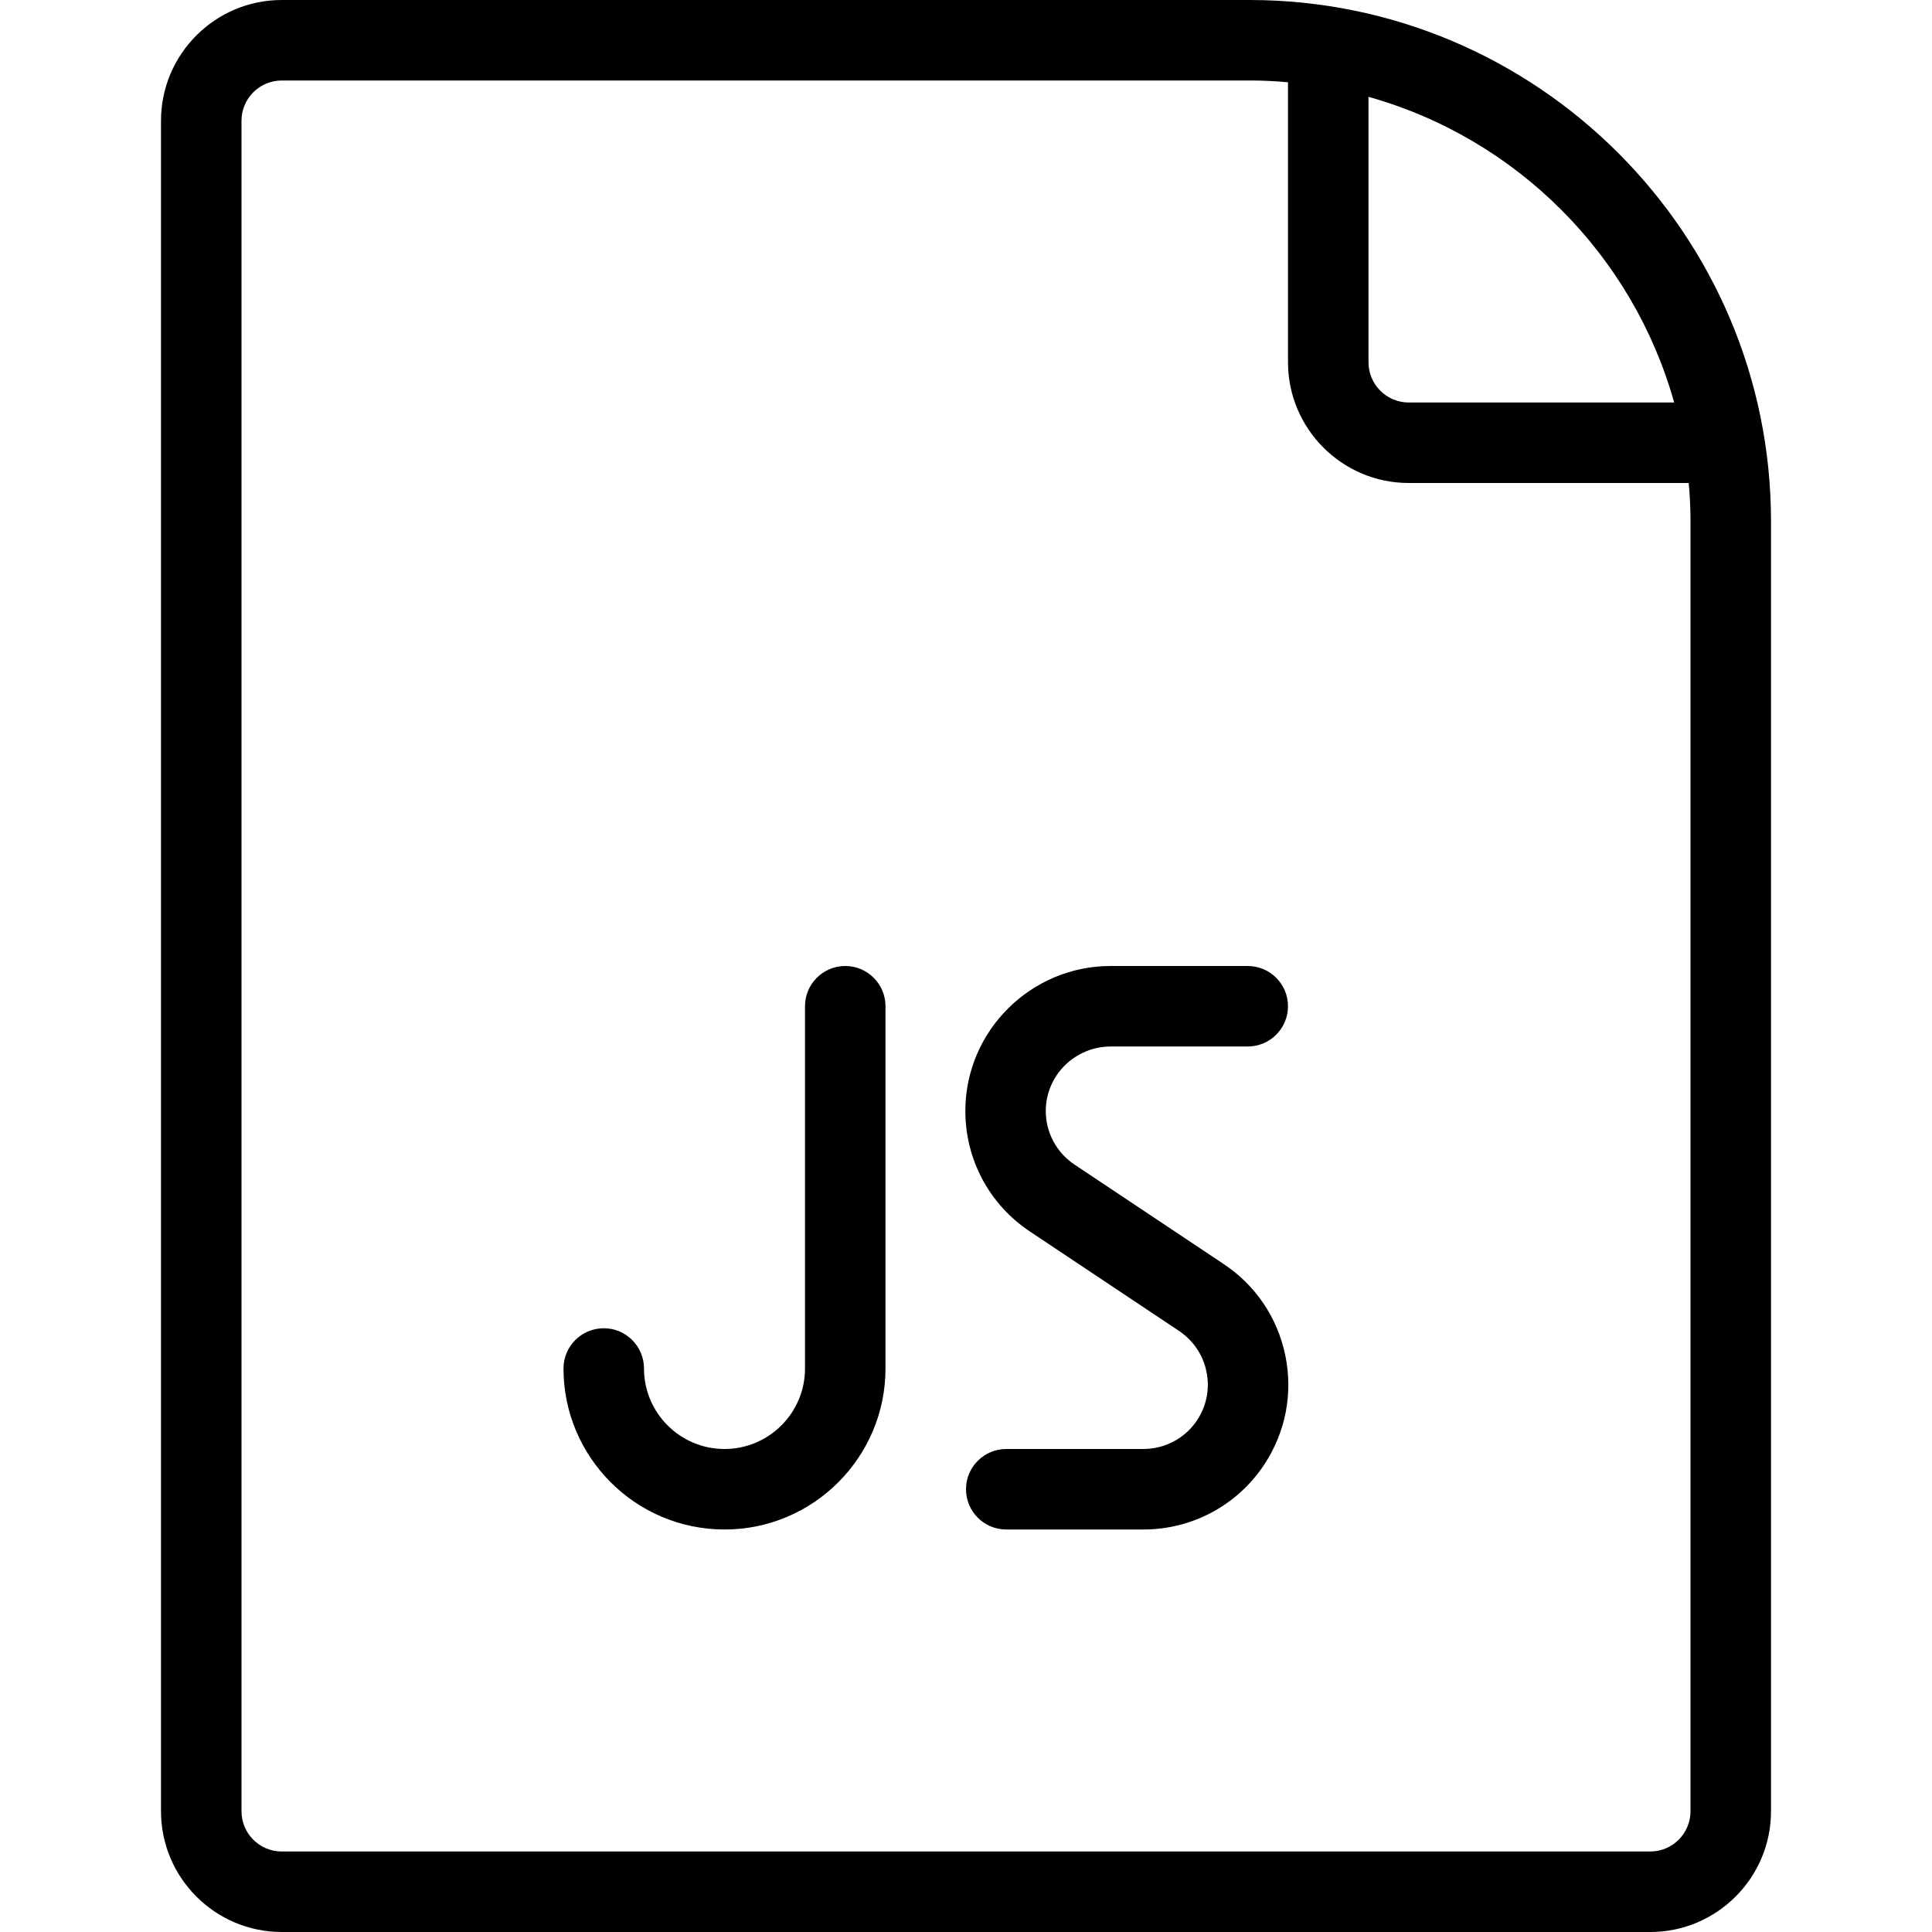<?xml version="1.0" encoding="utf-8"?>
<!-- Generator: Adobe Illustrator 22.1.0, SVG Export Plug-In . SVG Version: 6.00 Build 0)  -->
<svg version="1.1" id="Layer_1" xmlns="http://www.w3.org/2000/svg" xmlns:xlink="http://www.w3.org/1999/xlink" x="0px" y="0px"
	 viewBox="0 0 24 24" style="enable-background:new 0 0 24 24;" xml:space="preserve">
<g>
	<title>file-js</title>
	<path d="M3.5,24C2.673,24,2,23.327,2,22.5v-21C2,0.673,2.673,0,3.5,0h12.025C19.097,0.002,22.002,2.908,22,6.478V22.5
		c0,0.827-0.673,1.5-1.5,1.5H3.5z M3.5,1C3.224,1,3,1.224,3,1.5v21C3,22.776,3.224,23,3.5,23h17c0.276,0,0.5-0.224,0.5-0.5V6.478
		C21,6.323,20.993,6.163,20.978,6H17.5C16.673,6,16,5.327,16,4.5V1.022C15.839,1.007,15.683,1,15.528,1H3.5z M17,4.5
		C17,4.776,17.224,5,17.5,5h3.297C20.283,3.164,18.836,1.717,17,1.203V4.5z"/>
	<path d="M9,19c-1.103,0-2-0.897-2-2c0-0.276,0.224-0.5,0.5-0.5S8,16.724,8,17c0,0.552,0.449,1,1,1s1-0.448,1-1v-4.5
		c0-0.276,0.224-0.5,0.5-0.5s0.5,0.224,0.5,0.5V17C11,18.103,10.103,19,9,19z"/>
	<path d="M12.5,19c-0.276,0-0.5-0.224-0.5-0.5s0.224-0.5,0.5-0.5h1.7c0.274,0,0.525-0.135,0.673-0.361
		c0.117-0.178,0.158-0.392,0.114-0.601c-0.043-0.209-0.166-0.389-0.344-0.507L12.8,15.302c-0.509-0.335-0.812-0.901-0.808-1.513
		C11.998,12.802,12.808,12,13.796,12H15.5c0.276,0,0.5,0.224,0.5,0.5c0,0.276-0.224,0.5-0.5,0.5h-1.7
		c-0.446,0-0.806,0.357-0.809,0.795c-0.002,0.272,0.133,0.524,0.36,0.674l1.843,1.229c0.399,0.262,0.674,0.666,0.772,1.137
		c0.098,0.47,0.006,0.951-0.258,1.354C15.375,18.696,14.812,19,14.204,19H12.5z"/>
</g>
</svg>
